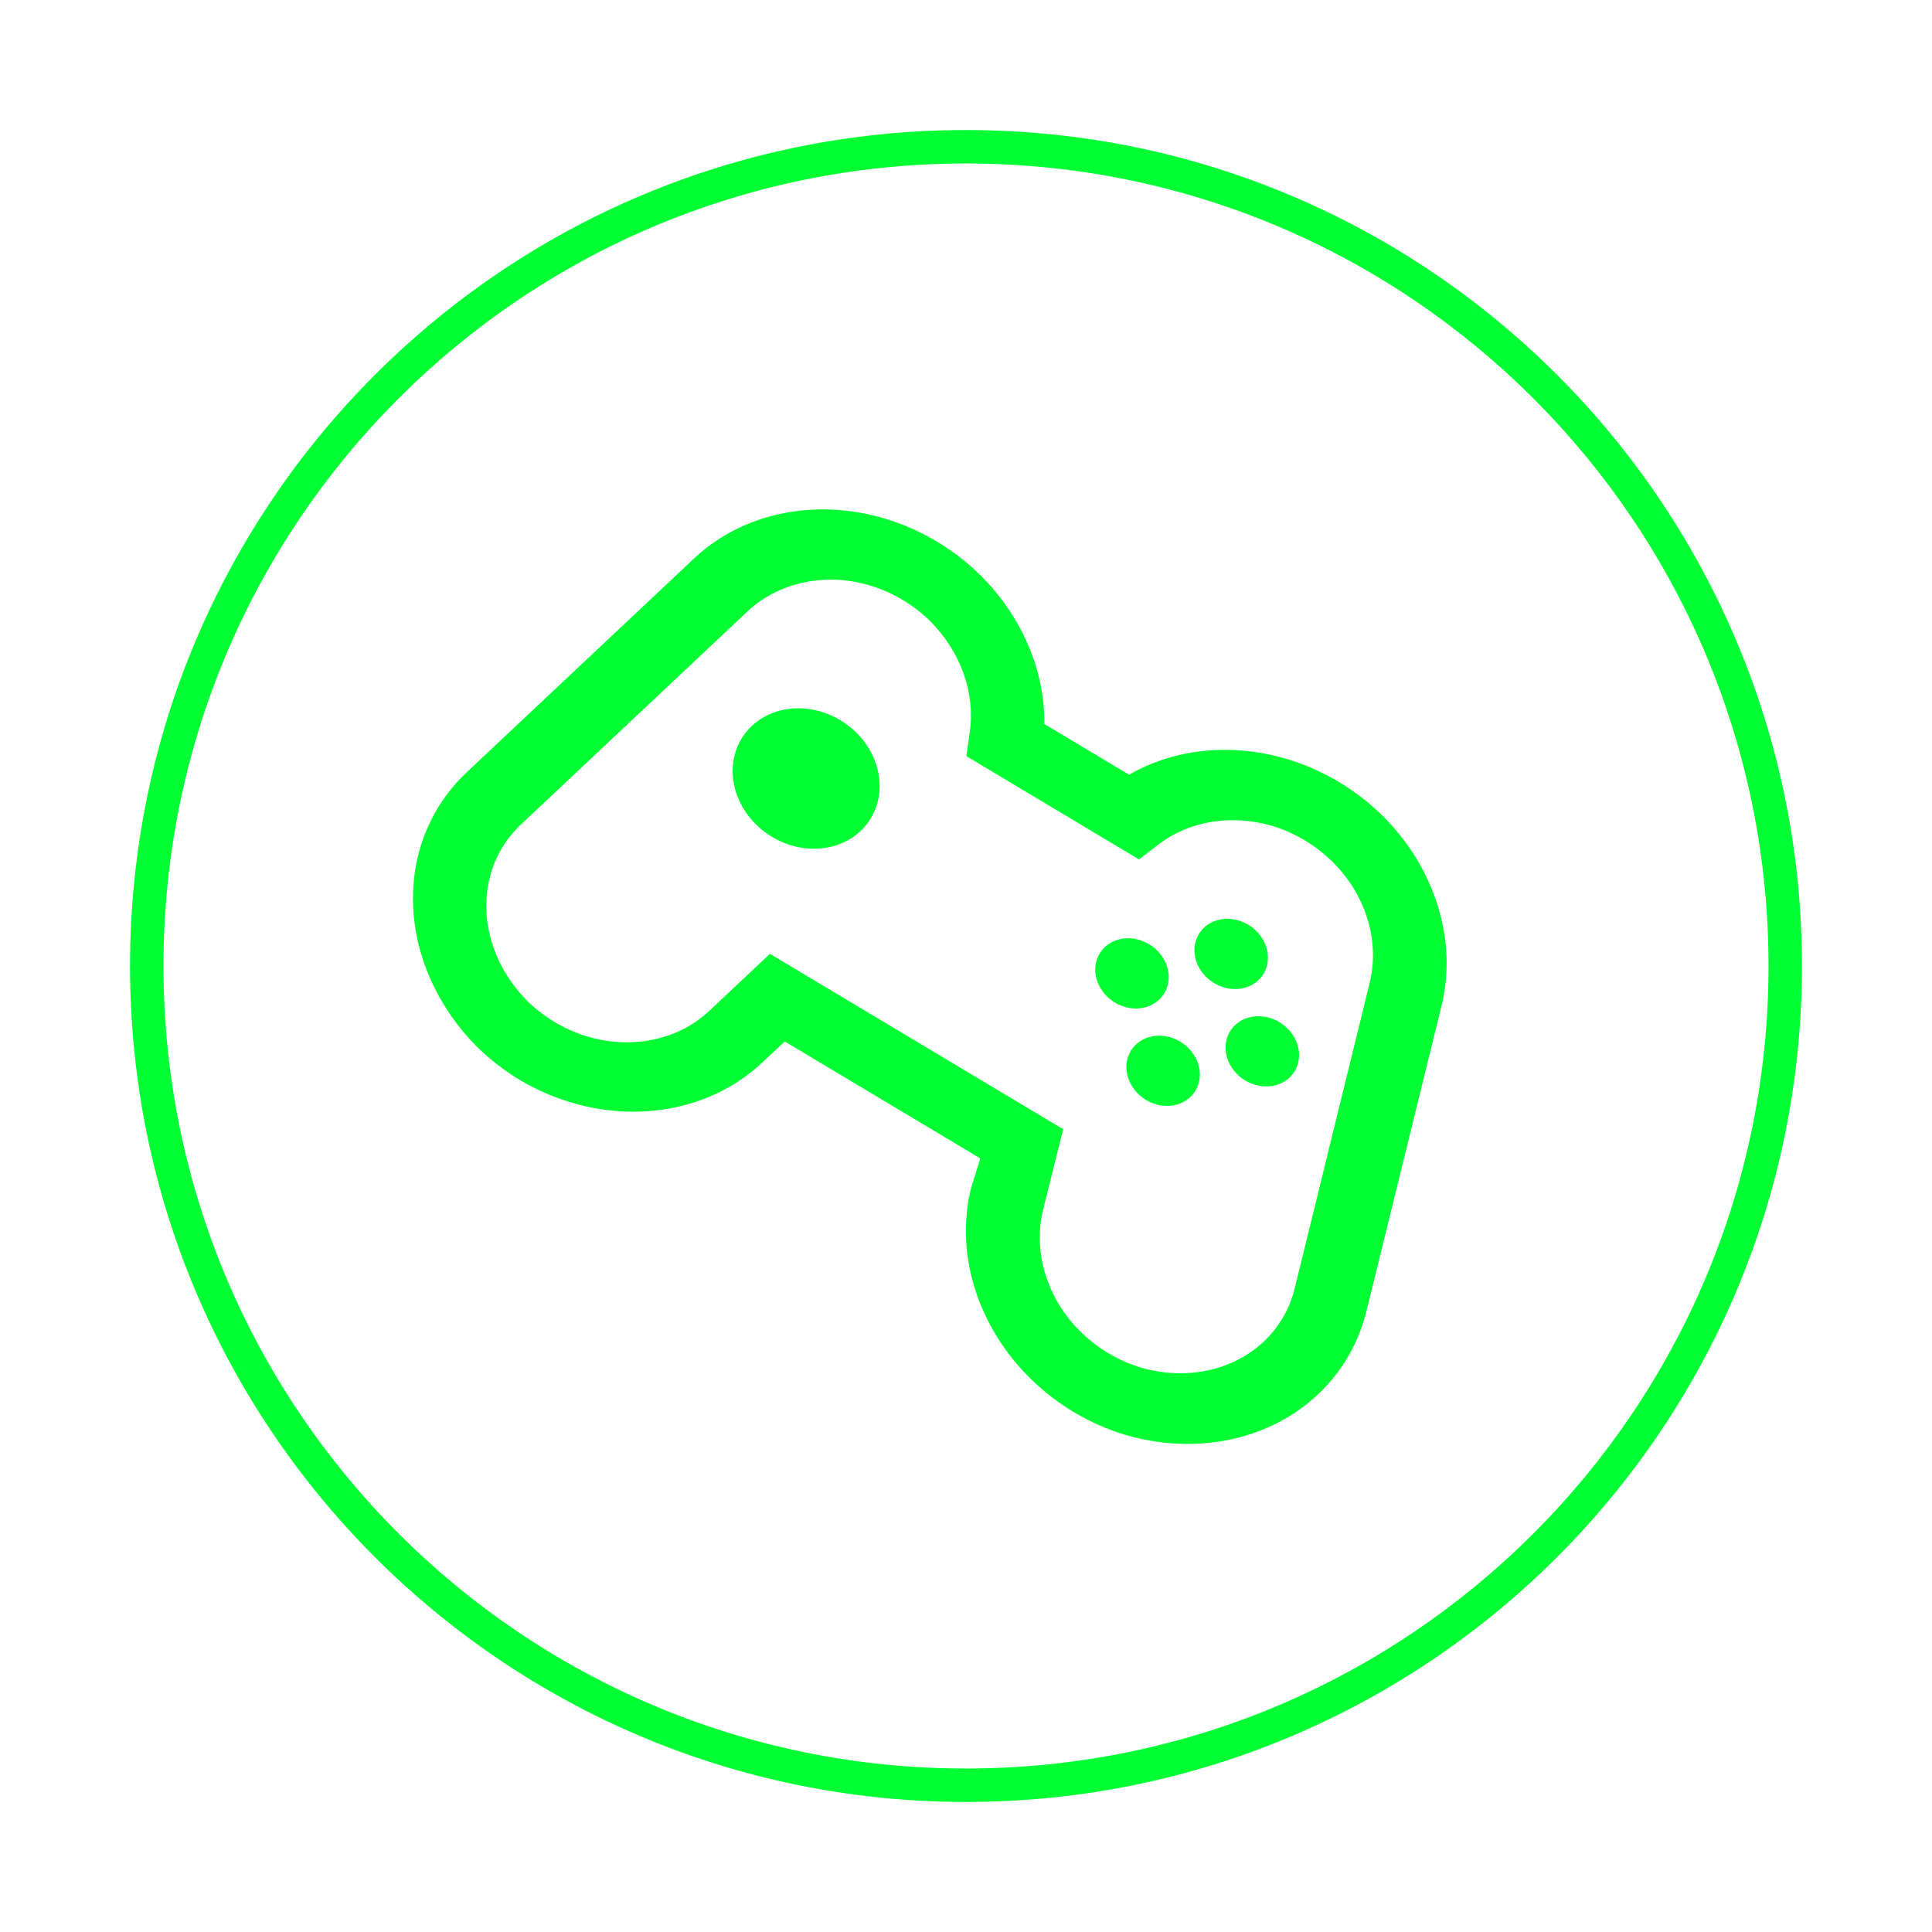<svg width="104" height="104" viewBox="0 0 104 104" fill="none" xmlns="http://www.w3.org/2000/svg">
<g filter="url(#filter0_d_492_9674)">
<path fill-rule="evenodd" clip-rule="evenodd" d="M52 95.2C75.859 95.2 95.2 75.859 95.2 52C95.2 28.141 75.859 8.8 52 8.8C28.141 8.8 8.8 28.141 8.8 52C8.8 75.859 28.141 95.2 52 95.2ZM52 97C76.853 97 97 76.853 97 52C97 27.147 76.853 7 52 7C27.147 7 7 27.147 7 52C7 76.853 27.147 97 52 97ZM28.036 58.168C27.182 57.659 26.391 57.051 25.684 56.359C23.581 54.249 22.343 51.519 22.237 48.756C22.131 45.993 23.164 43.416 25.116 41.579L37.3 30.12C38.273 29.185 39.455 28.467 40.774 28.007C42.094 27.547 43.525 27.355 44.984 27.442C46.405 27.528 47.823 27.882 49.157 28.484C50.492 29.085 51.716 29.922 52.758 30.947C53.863 32.041 54.741 33.32 55.337 34.702C55.933 36.084 56.233 37.539 56.218 38.974L60.779 41.702C62.011 40.992 63.413 40.553 64.895 40.413C66.377 40.274 67.907 40.436 69.387 40.891C70.775 41.321 72.09 42.002 73.255 42.895C74.419 43.788 75.411 44.875 76.171 46.093C76.947 47.341 77.472 48.697 77.716 50.084C77.96 51.47 77.917 52.86 77.591 54.173L73.562 70.551C72.924 73.183 71.195 75.357 68.748 76.604C66.301 77.85 63.332 78.069 60.483 77.212C59.095 76.783 57.78 76.101 56.615 75.208C55.451 74.315 54.459 73.228 53.699 72.01C52.92 70.763 52.393 69.407 52.149 68.02C51.906 66.633 51.95 65.242 52.279 63.93L52.77 62.357L42.245 56.063L41.054 57.175C40.08 58.101 38.9 58.812 37.584 59.267C36.267 59.721 34.841 59.909 33.388 59.821C31.533 59.705 29.69 59.136 28.036 58.168ZM48.592 32.293C47.532 31.663 46.347 31.291 45.154 31.212C43.272 31.109 41.504 31.721 40.236 32.915L28.052 44.374C26.791 45.55 26.118 47.205 26.18 48.983C26.241 50.76 27.032 52.518 28.381 53.879C29.04 54.526 29.812 55.054 30.654 55.434C31.497 55.814 32.392 56.038 33.288 56.093C34.221 56.151 35.137 56.03 35.982 55.737C36.826 55.445 37.583 54.987 38.206 54.39L41.446 51.345L57.232 60.785L56.15 65.121C55.94 65.963 55.912 66.855 56.068 67.745C56.223 68.635 56.559 69.505 57.056 70.307C57.54 71.077 58.169 71.765 58.907 72.33C59.645 72.895 60.478 73.327 61.357 73.6C63.185 74.144 65.088 73.997 66.652 73.189C68.216 72.382 69.316 70.979 69.711 69.287L73.721 52.94C73.935 52.101 73.967 51.211 73.814 50.323C73.662 49.434 73.328 48.565 72.833 47.765C72.349 46.995 71.719 46.307 70.981 45.742C70.243 45.177 69.41 44.745 68.531 44.472C67.436 44.145 66.304 44.066 65.227 44.241C64.15 44.416 63.161 44.84 62.34 45.477L61.315 46.263L52.019 40.704L52.202 39.414C52.354 38.375 52.239 37.29 51.866 36.249C51.494 35.207 50.875 34.24 50.061 33.426C49.619 32.994 49.125 32.613 48.592 32.293ZM39.923 43.357C40.298 44.048 40.869 44.638 41.563 45.053C42.493 45.609 43.578 45.812 44.58 45.615C45.581 45.419 46.417 44.84 46.903 44.006C47.265 43.383 47.414 42.652 47.329 41.904C47.245 41.157 46.932 40.426 46.43 39.804C45.927 39.183 45.258 38.699 44.507 38.413C43.756 38.128 42.956 38.053 42.209 38.2C41.463 38.346 40.802 38.707 40.311 39.236C39.821 39.766 39.522 40.44 39.453 41.173C39.383 41.907 39.547 42.667 39.923 43.357ZM65.359 52.923C66.328 53.502 67.523 53.267 68.029 52.399C68.535 51.53 68.16 50.357 67.191 49.777C66.222 49.198 65.027 49.432 64.521 50.301C64.015 51.169 64.39 52.343 65.359 52.923ZM64.365 58.69C63.859 59.558 62.664 59.793 61.695 59.213C60.727 58.634 60.351 57.46 60.857 56.592C61.363 55.723 62.559 55.489 63.527 56.068C64.496 56.647 64.871 57.821 64.365 58.69ZM60.019 53.97C60.988 54.549 62.183 54.315 62.689 53.446C63.195 52.578 62.82 51.404 61.851 50.825C60.882 50.245 59.687 50.48 59.181 51.348C58.675 52.217 59.05 53.391 60.019 53.97ZM69.705 57.642C69.199 58.511 68.004 58.745 67.035 58.166C66.067 57.587 65.691 56.413 66.197 55.544C66.703 54.676 67.898 54.441 68.867 55.021C69.836 55.6 70.211 56.774 69.705 57.642Z" fill="#00FF33"/>
</g>
<defs>
<filter id="filter0_d_492_9674" x="0" y="0" width="104" height="104" filterUnits="userSpaceOnUse" color-interpolation-filters="sRGB">
<feFlood flood-opacity="0" result="BackgroundImageFix"/>
<feColorMatrix in="SourceAlpha" type="matrix" values="0 0 0 0 0 0 0 0 0 0 0 0 0 0 0 0 0 0 127 0" result="hardAlpha"/>
<feOffset/>
<feGaussianBlur stdDeviation="3.5"/>
<feComposite in2="hardAlpha" operator="out"/>
<feColorMatrix type="matrix" values="0 0 0 0 0 0 0 0 0 1 0 0 0 0 0.2 0 0 0 1 0"/>
<feBlend mode="normal" in2="BackgroundImageFix" result="effect1_dropShadow_492_9674"/>
<feBlend mode="normal" in="SourceGraphic" in2="effect1_dropShadow_492_9674" result="shape"/>
</filter>
</defs>
</svg>
